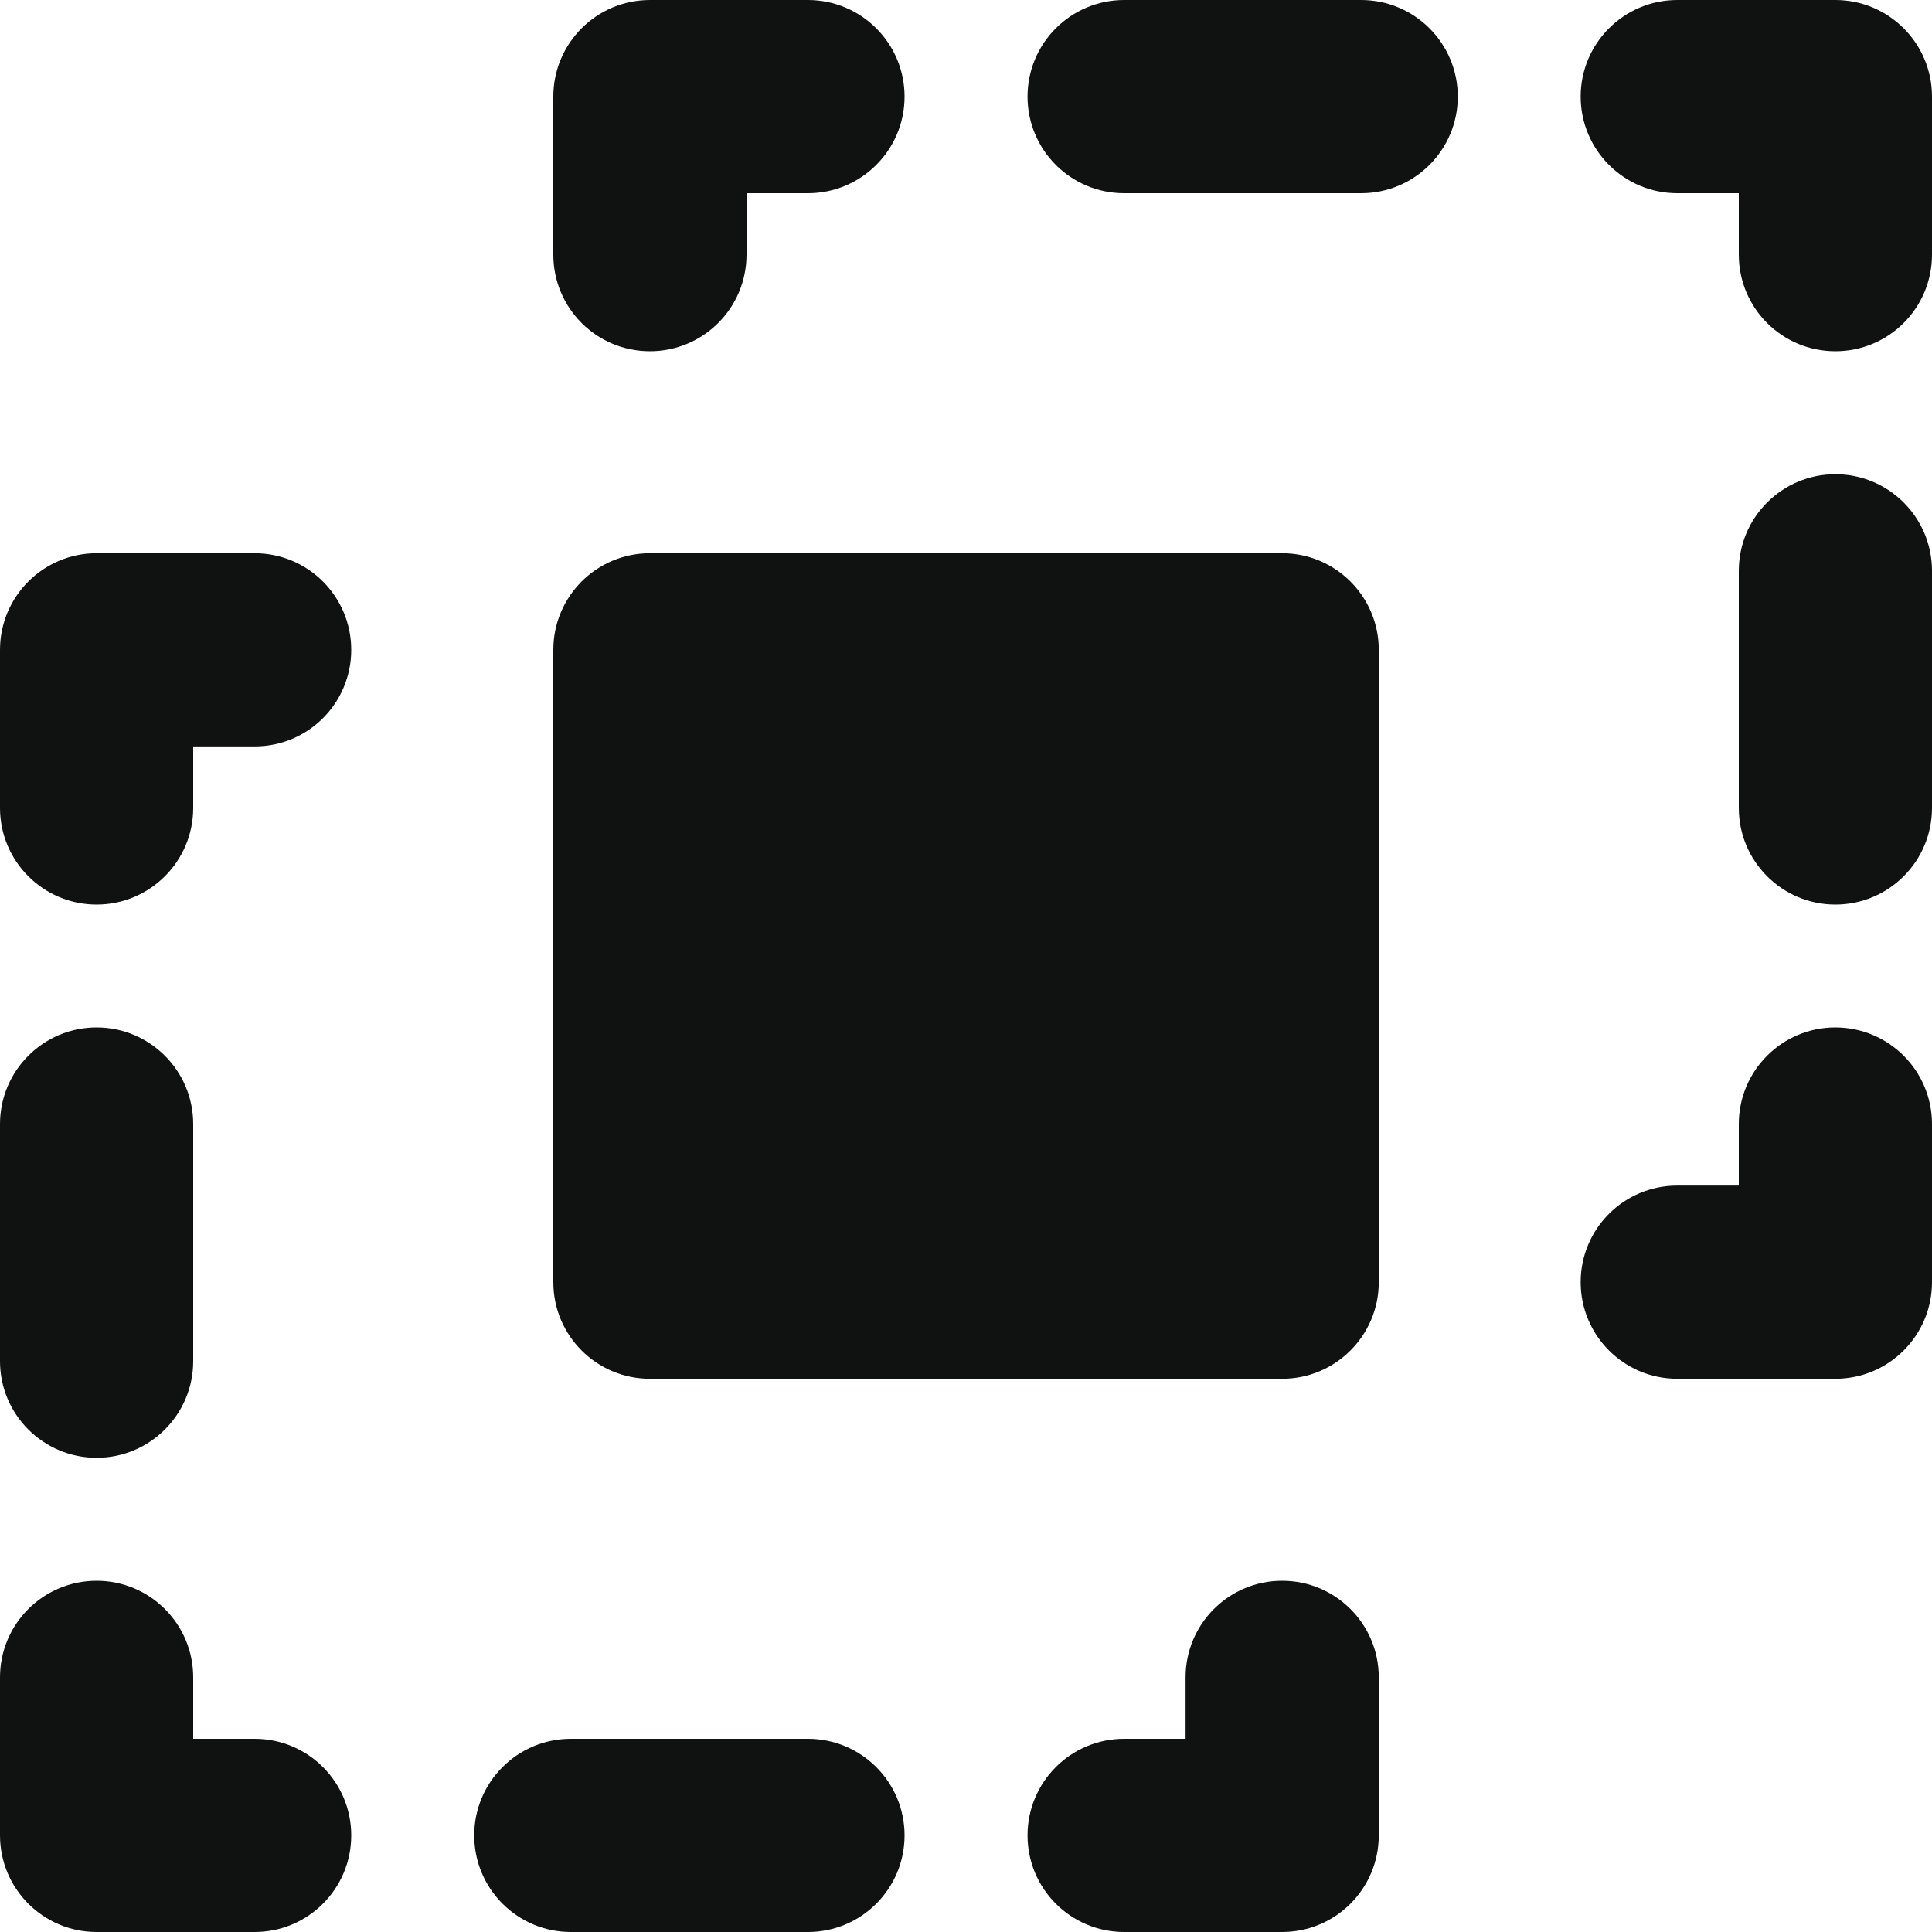 <svg width="20" height="20" viewBox="0 0 20 20" fill="none" xmlns="http://www.w3.org/2000/svg">
<path fill-rule="evenodd" clip-rule="evenodd" d="M5.728 6.727C5.728 6.175 6.175 5.727 6.728 5.727H13.273C13.825 5.727 14.273 6.175 14.273 6.727V13.273C14.273 13.825 13.825 14.273 13.273 14.273H6.728C6.175 14.273 5.728 13.825 5.728 13.273V6.727Z" fill="#101212"/>
<path fill-rule="evenodd" clip-rule="evenodd" d="M5.728 1C5.728 0.448 6.175 0 6.728 0H8.364C8.916 0 9.364 0.448 9.364 1C9.364 1.552 8.916 2 8.364 2H7.728V2.636C7.728 3.189 7.28 3.636 6.728 3.636C6.175 3.636 5.728 3.189 5.728 2.636V1Z" fill="#101212"/>
<path fill-rule="evenodd" clip-rule="evenodd" d="M16.363 1C16.363 0.448 16.811 0 17.363 0H19C19.552 0 20 0.448 20 1V2.636C20 3.189 19.552 3.636 19 3.636C18.447 3.636 18 3.189 18 2.636V2H17.363C16.811 2 16.363 1.552 16.363 1Z" fill="#101212"/>
<path fill-rule="evenodd" clip-rule="evenodd" d="M19 10.636C19.552 10.636 20 11.084 20 11.636V13.273C20 13.825 19.552 14.273 19 14.273H17.363C16.811 14.273 16.363 13.825 16.363 13.273C16.363 12.72 16.811 12.273 17.363 12.273H18V11.636C18 11.084 18.447 10.636 19 10.636Z" fill="#101212"/>
<path fill-rule="evenodd" clip-rule="evenodd" d="M10.637 1C10.637 0.448 11.084 0 11.637 0H14.091C14.643 0 15.091 0.448 15.091 1C15.091 1.552 14.643 2 14.091 2H11.637C11.084 2 10.637 1.552 10.637 1Z" fill="#101212"/>
<path fill-rule="evenodd" clip-rule="evenodd" d="M19 4.909C19.552 4.909 20 5.357 20 5.909V8.364C20 8.916 19.552 9.364 19 9.364C18.448 9.364 18 8.916 18 8.364V5.909C18 5.357 18.448 4.909 19 4.909Z" fill="#101212"/>
<path fill-rule="evenodd" clip-rule="evenodd" d="M0 6.727C0 6.175 0.448 5.727 1 5.727H2.636C3.189 5.727 3.636 6.175 3.636 6.727C3.636 7.28 3.189 7.727 2.636 7.727H2V8.364C2 8.916 1.552 9.364 1 9.364C0.448 9.364 0 8.916 0 8.364V6.727Z" fill="#101212"/>
<path fill-rule="evenodd" clip-rule="evenodd" d="M1 16.364C1.552 16.364 2 16.811 2 17.364V18H2.636C3.189 18 3.636 18.448 3.636 19C3.636 19.552 3.189 20 2.636 20H1C0.448 20 0 19.552 0 19V17.364C0 16.811 0.448 16.364 1 16.364Z" fill="#101212"/>
<path fill-rule="evenodd" clip-rule="evenodd" d="M13.273 16.364C13.825 16.364 14.273 16.811 14.273 17.364V19C14.273 19.552 13.825 20 13.273 20H11.637C11.084 20 10.637 19.552 10.637 19C10.637 18.448 11.084 18 11.637 18H12.273V17.364C12.273 16.811 12.721 16.364 13.273 16.364Z" fill="#101212"/>
<path fill-rule="evenodd" clip-rule="evenodd" d="M1 10.636C1.552 10.636 2 11.084 2 11.636V14.091C2 14.643 1.552 15.091 1 15.091C0.448 15.091 0 14.643 0 14.091V11.636C0 11.084 0.448 10.636 1 10.636Z" fill="#101212"/>
<path fill-rule="evenodd" clip-rule="evenodd" d="M4.909 19C4.909 18.448 5.357 18 5.909 18H8.364C8.916 18 9.364 18.448 9.364 19C9.364 19.552 8.916 20 8.364 20H5.909C5.357 20 4.909 19.552 4.909 19Z" fill="#101212"/>
</svg>

